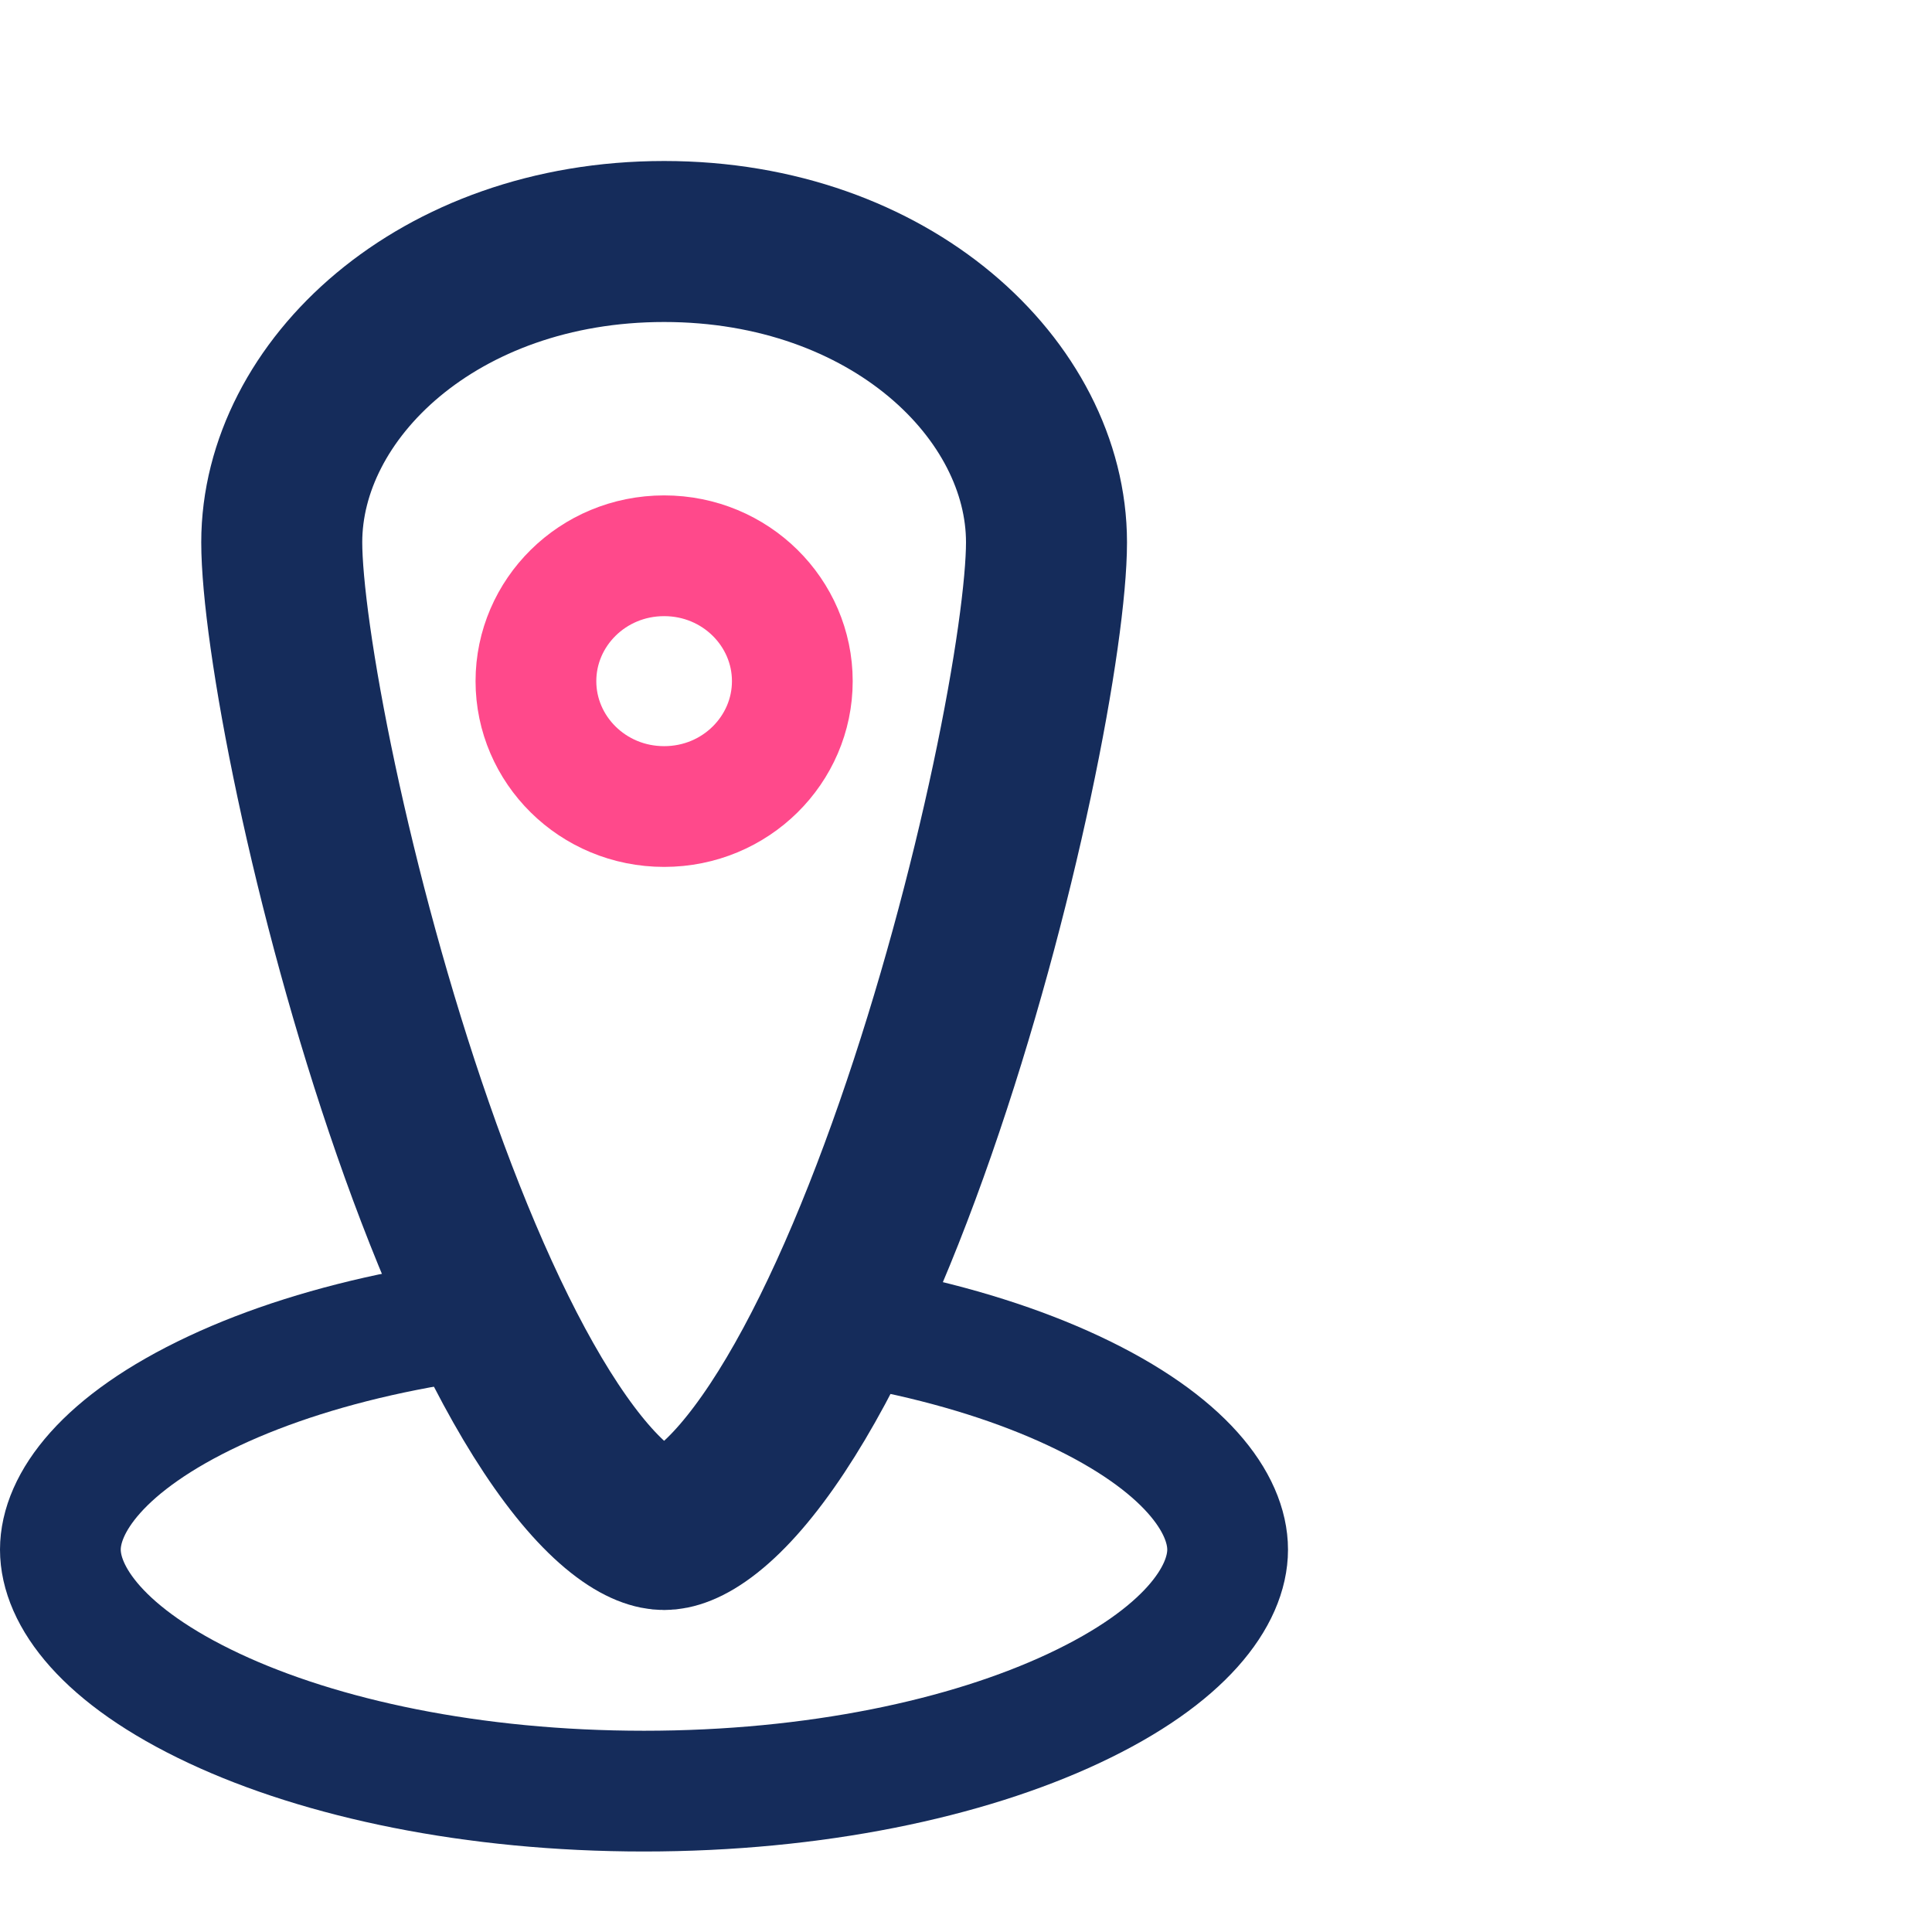 <svg width="48" height="48" viewBox="0 0 48 48" fill="none" xmlns="http://www.w3.org/2000/svg">
<rect x="0" y="0" width="48" height="48" fill="#808080" stroke="none"/>
<g clip-path="url(#clip0_22_75)">
<rect width="48" height="48" fill="white"/>
<path d="M30.5 38.5C30.5 39.646 29.452 41.145 26.677 42.445C24.022 43.69 20.249 44.5 16 44.5C11.751 44.5 7.978 43.69 5.323 42.445C2.548 41.145 1.5 39.646 1.5 38.5C1.5 37.354 2.548 35.855 5.323 34.555C7.978 33.31 11.751 32.5 16 32.5C20.249 32.5 24.022 33.31 26.677 34.555C29.452 35.855 30.5 37.354 30.5 38.5Z" stroke="#152C5B" stroke-width="3"/>
<path d="M26 13.474C26 14.562 25.716 16.705 25.14 19.409C24.573 22.071 23.753 25.141 22.743 28.041C21.726 30.963 20.552 33.61 19.309 35.487C18.687 36.426 18.101 37.092 17.576 37.507C17.059 37.916 16.709 38 16.5 38C16.291 38 15.941 37.916 15.424 37.507C14.899 37.092 14.313 36.426 13.691 35.487C12.448 33.61 11.274 30.963 10.257 28.041C9.247 25.141 8.427 22.071 7.86 19.409C7.284 16.705 7 14.562 7 13.474C7 9.691 10.873 6 16.5 6C22.127 6 26 9.691 26 13.474Z" fill="white" stroke="#152C5B" stroke-width="4"/>
<path d="M19.685 16.923C19.685 18.622 18.28 20.038 16.5 20.038C14.72 20.038 13.315 18.622 13.315 16.923C13.315 15.224 14.72 13.808 16.5 13.808C18.28 13.808 19.685 15.224 19.685 16.923Z" stroke="#FF498B" stroke-width="3"/>
</g>
<defs>
<clipPath id="clip0_22_75">
<rect width="48" height="48" fill="white"/>
</clipPath>
</defs>
</svg>
